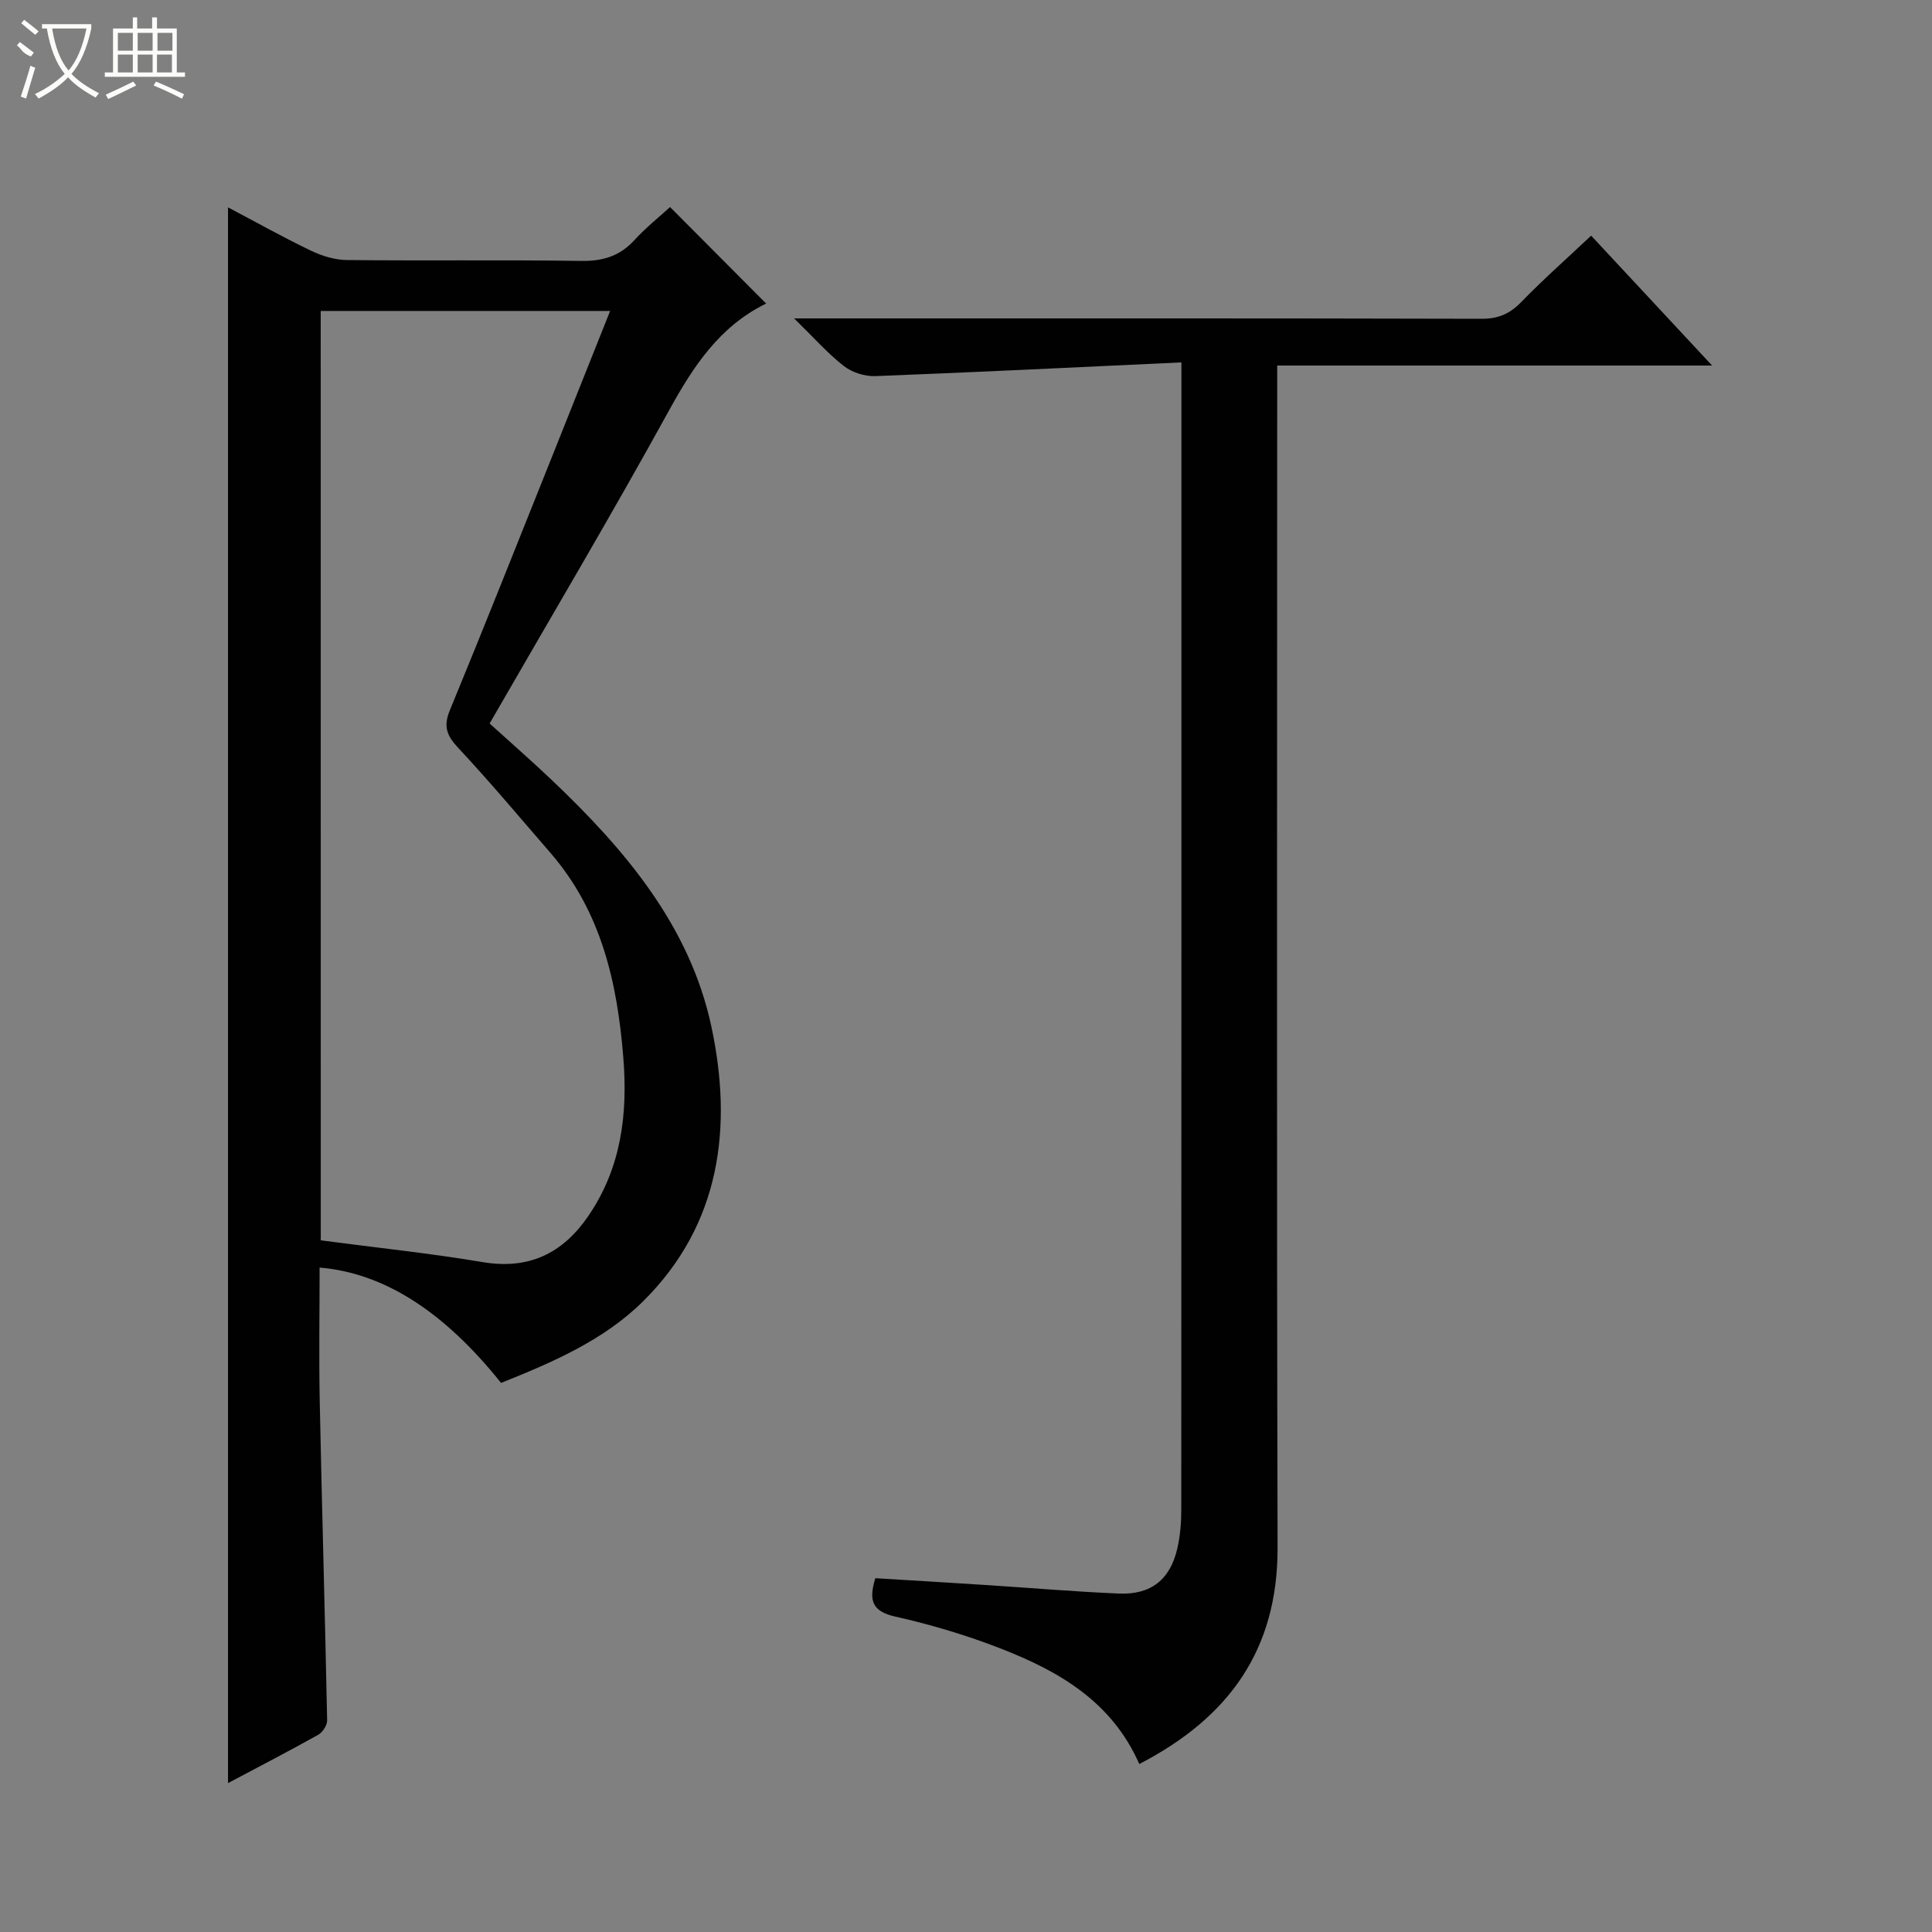 <svg enable-background="new 0 0 400 400" viewBox="0 0 400 400" xmlns="http://www.w3.org/2000/svg"><rect x="0" y="0" width="400" height="400" fill="#808080" stroke="none"/><path d="m47.21 369.17c0-109.05 0-217.39 0-326.24 5.78 3.05 11.39 6.2 17.17 8.97 2.29 1.1 4.97 1.92 7.48 1.94 16.16.17 32.32-.06 48.48.18 4.5.07 7.99-1 11.03-4.33 2.34-2.56 5.08-4.74 7.36-6.82 6.73 6.76 13.15 13.21 19.83 19.92.12-.43.13.02-.05.11-9.55 4.72-14.95 12.91-19.95 22-11.94 21.7-24.59 43.01-37.19 64.89 4.25 3.86 8.6 7.65 12.78 11.62 15.16 14.39 28.68 30.24 33.14 51.16 4.44 20.79 1.92 40.9-14.09 56.8-8.21 8.15-18.89 12.72-29.46 16.95-11.84-14.82-24.29-22.78-37.57-23.88 0 9.32-.16 18.6.03 27.88.45 21.95 1.09 43.9 1.53 65.85.02 1-.91 2.47-1.82 2.98-6.05 3.39-12.22 6.58-18.7 10.02zm19.2-112.37c11.52 1.52 22.59 2.67 33.55 4.51 9.59 1.61 16.57-1.85 21.83-9.53 6.81-9.95 8.21-21.01 7.26-32.83-1.25-15.56-4.56-30.22-15.1-42.39-6.32-7.29-12.52-14.7-19.11-21.75-2.35-2.52-3.08-4.42-1.71-7.74 7.15-17.34 14.06-34.78 21.03-52.19 4.05-10.12 8.07-20.25 12.16-30.5-20.37 0-40.1 0-59.92 0 .01 64.16.01 127.93.01 192.42z" fill="#010102"/><path d="m235.88 365.22c-5.73-12.98-16.67-19.21-28.62-23.88-7.08-2.76-14.45-4.97-21.86-6.63-4.71-1.06-5.65-3.2-4.17-7.96 7.56.46 15.3.92 23.04 1.42 9.13.59 18.24 1.37 27.38 1.76 6.66.28 10.64-2.91 12.11-9.37.59-2.57.81-5.27.81-7.91.04-76.98.03-153.96.03-230.95 0-1.79 0-3.57 0-6.67-21.59 1-42.48 2.04-63.38 2.84-2.17.08-4.8-.76-6.5-2.08-3.34-2.6-6.18-5.84-10.31-9.87h6.87c45.16 0 90.31-.04 135.47.08 3.48.01 5.86-1.04 8.23-3.49 4.51-4.64 9.37-8.94 14.45-13.72 7.87 8.45 16.11 17.3 25.04 26.89-30.3 0-59.79 0-90.04 0v6.86c0 79.32-.12 158.63.08 237.94.03 21.1-10.06 35.13-28.63 44.74z" fill="#010102"/><g fill="#fbfcfa"><path d="m6.4 11.7c-2-.8-1.9-1.6-2.9-2.3l.6-.7c.9.7 1.9 1.4 2.9 2.2zm-2.1 8.3c.7-2.1 1.4-4.2 2-6.4.2.1.6.3 1 .4-.7 2.3-1.3 4.4-1.9 6.4zm3-12.8c-1.1-.9-2.1-1.7-2.9-2.4l.6-.7c1 .8 2 1.5 3 2.4zm1.4-1.3v-.9h10.2v.9c-.9 4.2-2.3 7.3-4.1 9.4 1.3 1.4 3.2 2.7 5.7 4-.2.2-.4.5-.7.9-2.5-1.4-4.4-2.7-5.7-4.2-1.4 1.5-3.5 3-6.1 4.4 0 0 0 0-.1-.1-.3-.4-.5-.7-.7-.8 2.7-1.3 4.7-2.8 6.2-4.2-1.8-2.2-3-5.3-3.7-9.4zm9.2 0h-7.1c.6 3.8 1.7 6.7 3.4 8.7 1.7-2 2.9-4.8 3.7-8.7z"/><path d="m31.6 3.6h.9v2.3h4.1v9.1h1.7v.9h-16.6v-.9h1.7v-9.1h4.1v-2.3h.9v2.3h3.1v-2.3zm-4 13.3.6.8c-1.9.9-3.8 1.9-5.8 2.8-.2-.3-.3-.6-.5-.9 2-.9 3.9-1.8 5.7-2.7zm-3.2-10.1v3.7h3.1v-3.7zm0 4.5v3.7h3.1v-3.7zm4.1-4.5v3.7h3.1v-3.7zm0 4.5v3.7h3.1v-3.7zm9.1 9.1c-2.1-1.1-4.1-2-5.8-2.7l.5-.8c2.2.9 4.1 1.8 5.8 2.6l-.4.9zm-1.9-13.6h-3.1v3.7h3.1zm-3.2 4.5v3.7h3.1v-3.7z"/></g></svg>